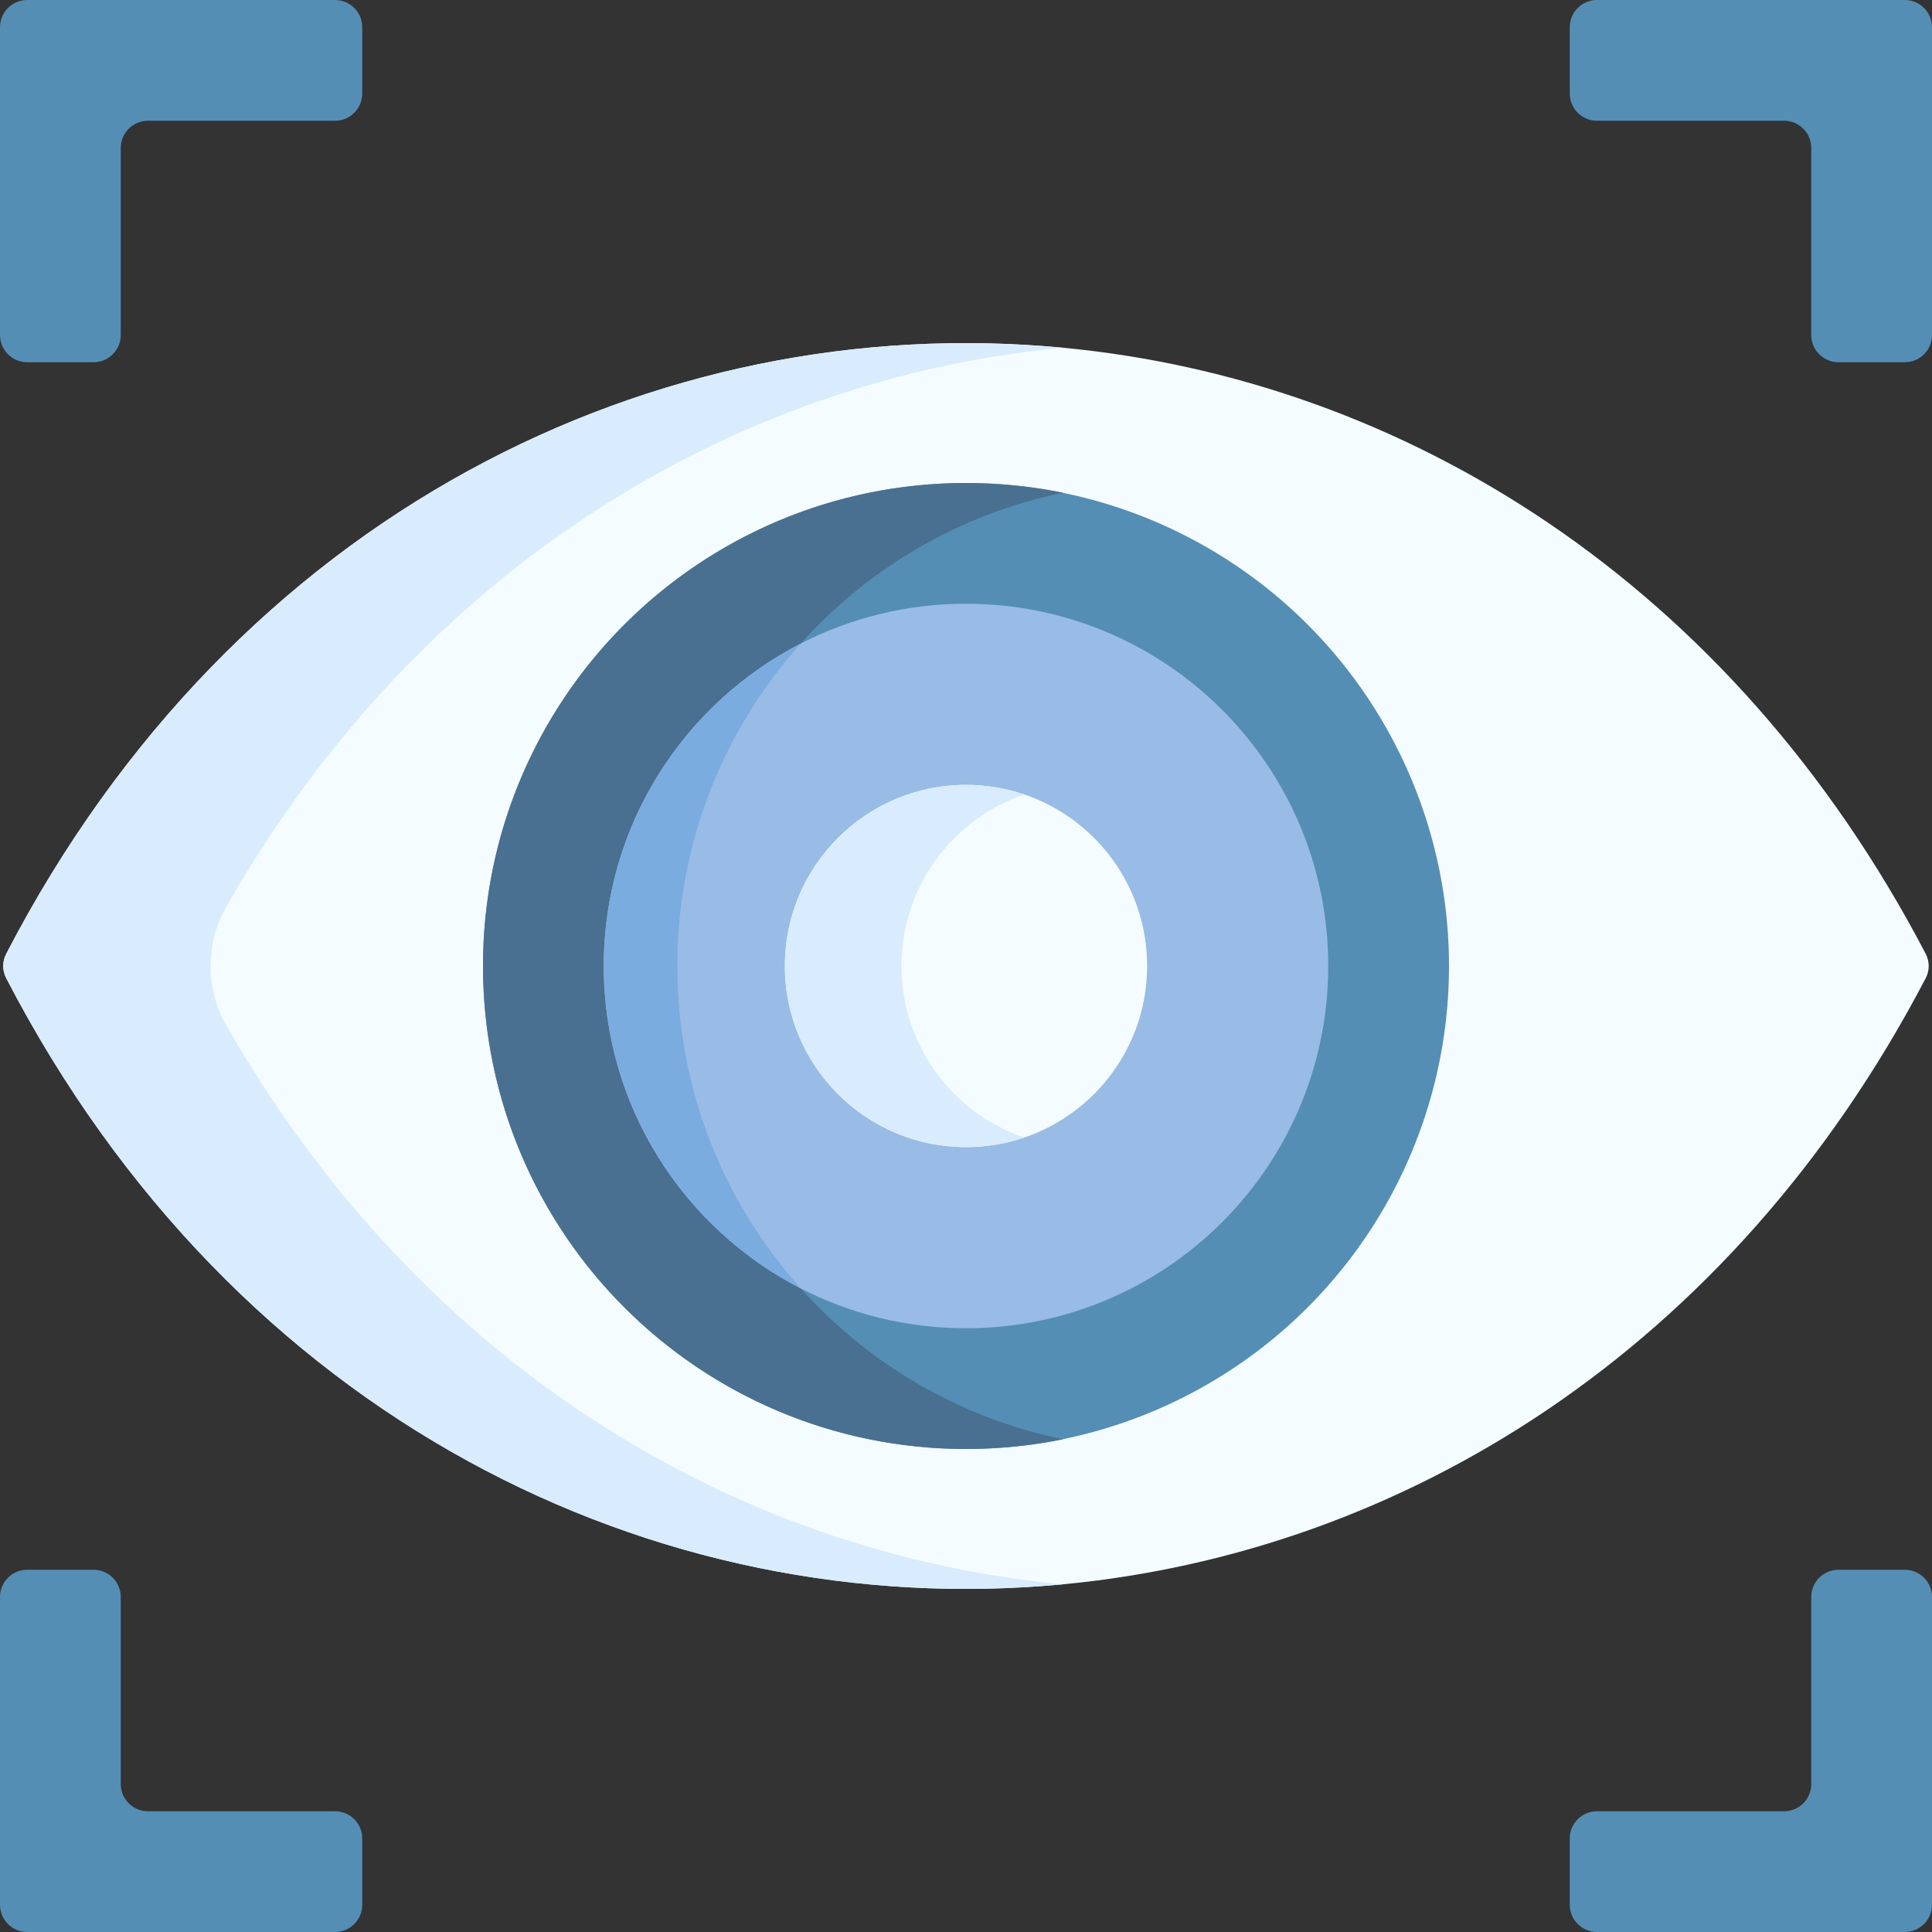 <svg id="Capa_1" enable-background="new 0 0 511.996 511.996" height="512" viewBox="0 0 511.996 511.996" width="512" xmlns="http://www.w3.org/2000/svg"><rect x="0" y="0" width="511.996" height="511.996" fill="#333333" stroke="none"/><g><path d="m510.328 259.228c-51.65 98.76-138.69 152.12-228.69 160.63-107.56 10.19-219.36-43.69-280-160.66-1.04-2-1.04-4.4 0-6.4 60.65-116.97 172.44-170.85 280.01-160.65h.03c89.99 8.52 177.01 61.87 228.65 160.62 1.06 2.02 1.06 4.44 0 6.46z" fill="#f5fcff"/><path d="m281.638 419.858c-107.56 10.19-219.36-43.69-280-160.66-1.04-2-1.04-4.4 0-6.4 60.65-116.97 172.44-170.85 280.01-160.65-86.46 8.2-169.97 57.74-221.67 148.12-5.57 9.73-5.57 21.73 0 31.46 51.7 90.38 135.2 139.92 221.66 148.13z" fill="#d8ecfe"/><g><g fill="#548eb5"><path d="m88.788 0h-81.577c-3.982 0-7.211 3.229-7.211 7.211v81.577c0 3.983 3.229 7.211 7.211 7.211h17.577c3.983 0 7.211-3.229 7.211-7.211v-49.577c.001-3.983 3.229-7.211 7.212-7.211h49.577c3.983 0 7.211-3.229 7.211-7.211v-17.578c0-3.982-3.228-7.211-7.211-7.211z"/><path d="m423.208 0h81.577c3.983 0 7.211 3.229 7.211 7.211v81.577c0 3.983-3.229 7.211-7.211 7.211h-17.577c-3.983 0-7.211-3.229-7.211-7.211v-49.577c0-3.983-3.229-7.211-7.211-7.211h-49.577c-3.983 0-7.211-3.229-7.211-7.211v-17.578c-.001-3.982 3.227-7.211 7.21-7.211z"/><path d="m88.788 511.996h-81.577c-3.983 0-7.211-3.229-7.211-7.211v-81.577c0-3.983 3.229-7.211 7.211-7.211h17.577c3.983 0 7.211 3.229 7.211 7.211v49.577c0 3.983 3.229 7.211 7.211 7.211h49.577c3.983 0 7.211 3.229 7.211 7.211v17.577c.001 3.983-3.227 7.212-7.21 7.212z"/><path d="m423.208 511.996h81.577c3.983 0 7.211-3.229 7.211-7.211v-81.577c0-3.983-3.229-7.211-7.211-7.211h-17.577c-3.983 0-7.211 3.229-7.211 7.211v49.577c0 3.983-3.229 7.211-7.211 7.211h-49.577c-3.983 0-7.211 3.229-7.211 7.211v17.577c-.001 3.983 3.227 7.212 7.21 7.212z"/></g></g><circle cx="255.998" cy="255.998" fill="#548eb5" r="127.999"/><path d="m281.753 381.412c-8.324 1.69-16.936 2.586-25.755 2.586-70.691 0-128-57.309-128-128s57.309-128 128-128c8.818 0 17.431.896 25.755 2.586-27.372 5.594-51.561 19.924-69.517 39.94-20.356 22.664-32.729 52.622-32.729 85.474s12.372 62.81 32.729 85.474c17.956 20.016 42.145 34.346 69.517 39.94z" fill="#497090"/><path d="m351.998 255.998c0 53.02-42.98 96-96 96-15.76 0-30.64-3.8-43.76-10.53-31.02-15.92-52.24-48.21-52.24-85.47s21.22-69.55 52.24-85.47c13.12-6.73 28-10.53 43.76-10.53 53.02 0 96 42.98 96 96z" fill="#98bce5"/><path d="m179.508 255.998c0 32.85 12.37 62.81 32.73 85.47-31.02-15.92-52.24-48.21-52.24-85.47s21.22-69.55 52.24-85.47c-20.36 22.66-32.73 52.62-32.73 85.47z" fill="#7bacdf"/><path d="m303.998 255.998c0 21.11-13.62 39.03-32.55 45.46-4.85 1.65-10.04 2.54-15.45 2.54-26.51 0-48-21.49-48-48s21.49-48 48-48c5.41 0 10.6.89 15.45 2.54 18.93 6.43 32.55 24.35 32.55 45.46z" fill="#f5fcff"/><path d="m238.908 255.998c0 21.1 13.62 39.02 32.54 45.45v.01c-4.85 1.65-10.04 2.54-15.45 2.54-26.51 0-48-21.49-48-48s21.49-48 48-48c5.41 0 10.6.89 15.45 2.54v.01c-18.92 6.43-32.54 24.35-32.54 45.45z" fill="#d8ecfe"/></g></svg>